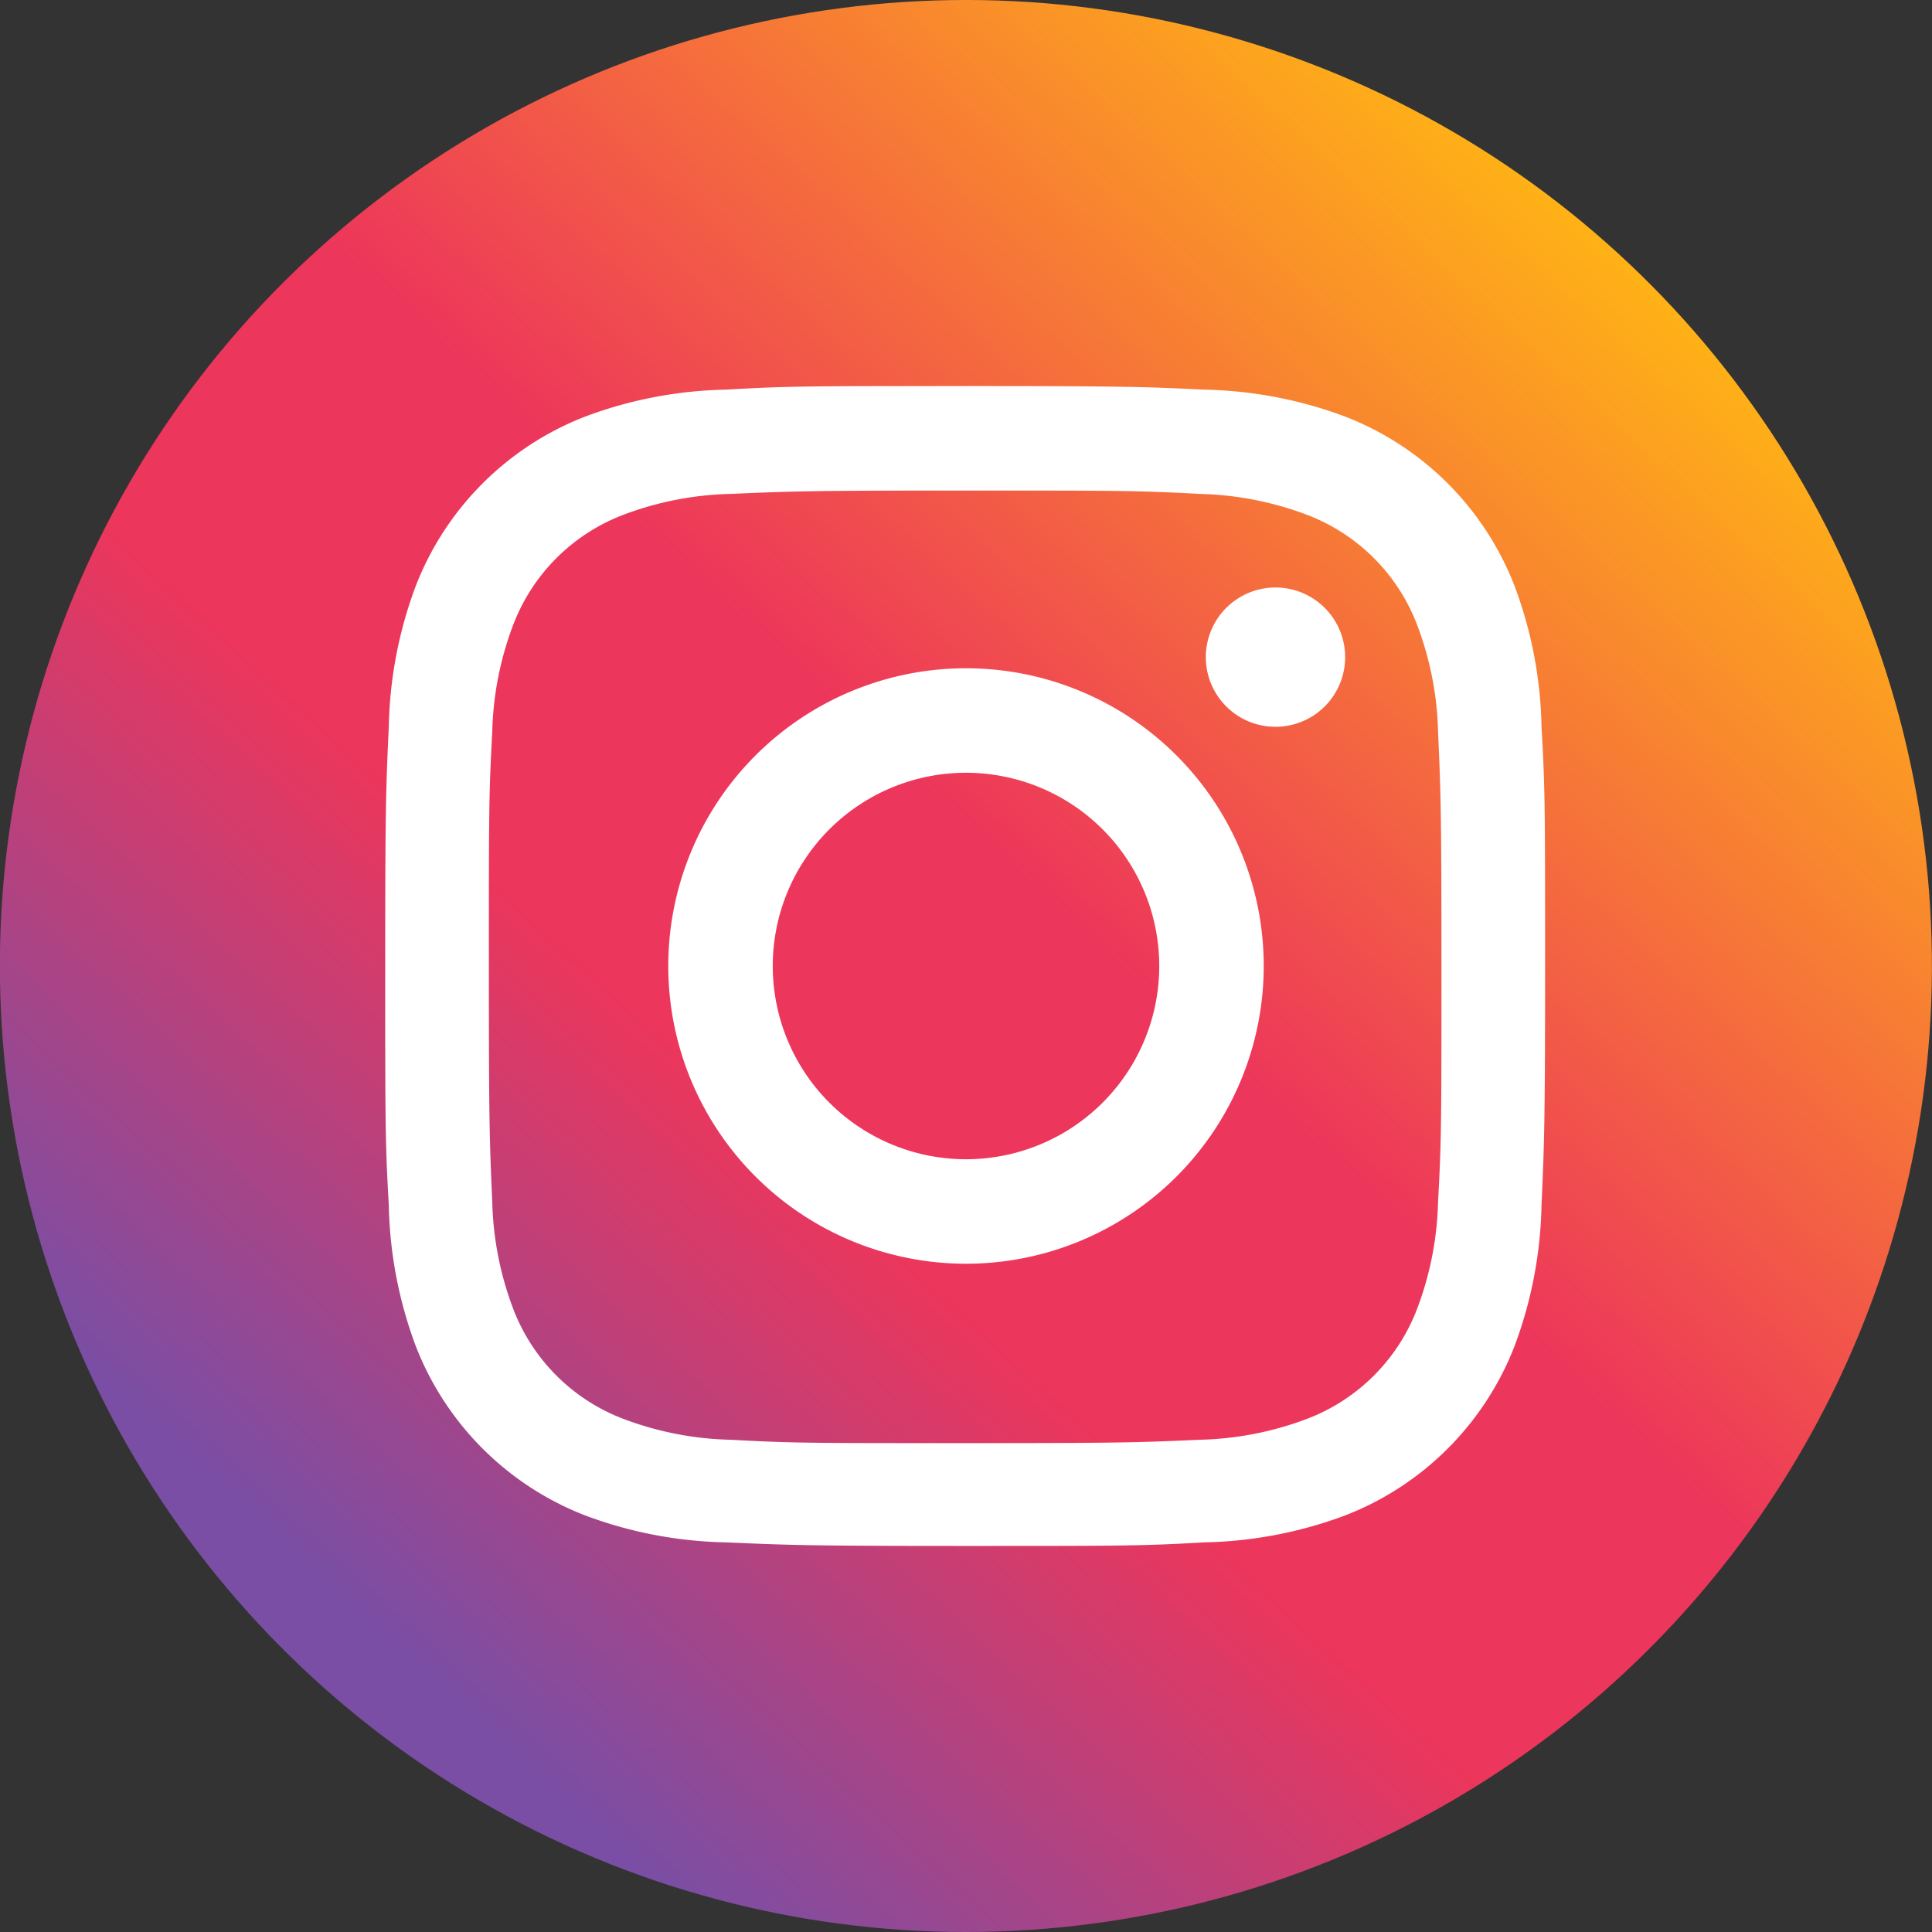 <svg xmlns="http://www.w3.org/2000/svg" xmlns:xlink="http://www.w3.org/1999/xlink" width="92.08" height="92.08" viewBox="0 0 92.08 92.08"><rect x="0" y="0" width="92.08" height="92.08" fill="#333333" stroke="none"/><defs><linearGradient id="a" x1="17.52" y1="77.15" x2="77.62" y2="11.59" gradientTransform="translate(7.99 -6.8) rotate(9.24)" gradientUnits="userSpaceOnUse"><stop offset="0" stop-color="#7a4ea4"/><stop offset="0.34" stop-color="#ed365b"/><stop offset="0.53" stop-color="#ed365b"/><stop offset="1" stop-color="#ffb415"/></linearGradient></defs><circle cx="46.04" cy="46.04" r="46.04" transform="translate(-6.8 7.99) rotate(-9.24)" fill="url(#a)"/><path d="M46,18.4c-7.51,0-8.45,0-11.4.17a20.18,20.18,0,0,0-6.7,1.28,14.14,14.14,0,0,0-8.09,8.09,20.18,20.18,0,0,0-1.28,6.7c-.14,3-.17,3.89-.17,11.4s0,8.45.17,11.39a20.25,20.25,0,0,0,1.28,6.71,14.14,14.14,0,0,0,8.09,8.09,20.18,20.18,0,0,0,6.7,1.28c3,.13,3.89.17,11.4.17s8.45,0,11.39-.17a20.25,20.25,0,0,0,6.71-1.28,14.14,14.14,0,0,0,8.09-8.09,20.25,20.25,0,0,0,1.28-6.71c.13-2.94.17-3.88.17-11.39s0-8.45-.17-11.4a20.18,20.18,0,0,0-1.28-6.7,14.14,14.14,0,0,0-8.09-8.09,20.25,20.25,0,0,0-6.71-1.28c-2.94-.14-3.88-.17-11.39-.17ZM64.11,31.29h0A3.32,3.32,0,1,1,60.79,28a3.32,3.32,0,0,1,3.32,3.32ZM46,55.25h0A9.21,9.21,0,1,1,55.25,46,9.21,9.21,0,0,1,46,55.25Zm0-23.4h0A14.19,14.19,0,1,1,31.85,46,14.19,14.19,0,0,1,46,31.85Zm0-8.47h0c7.38,0,8.25,0,11.17.16a15.43,15.43,0,0,1,5.13,1,9.06,9.06,0,0,1,5.24,5.24,15.37,15.37,0,0,1,1,5.13c.13,2.92.16,3.79.16,11.17s0,8.25-.16,11.17a15.43,15.43,0,0,1-1,5.13,9.06,9.06,0,0,1-5.24,5.24,15.43,15.43,0,0,1-5.13,1c-2.92.13-3.79.16-11.17.16s-8.25,0-11.17-.16a15.37,15.37,0,0,1-5.13-1,9.06,9.06,0,0,1-5.24-5.24,15.43,15.43,0,0,1-1-5.13c-.13-2.92-.16-3.79-.16-11.17s0-8.25.16-11.17a15.37,15.37,0,0,1,1-5.13,9.06,9.06,0,0,1,5.24-5.24,15.37,15.37,0,0,1,5.13-1C37.79,23.41,38.66,23.38,46,23.38Z" fill="#fff" fill-rule="evenodd"/></svg>
